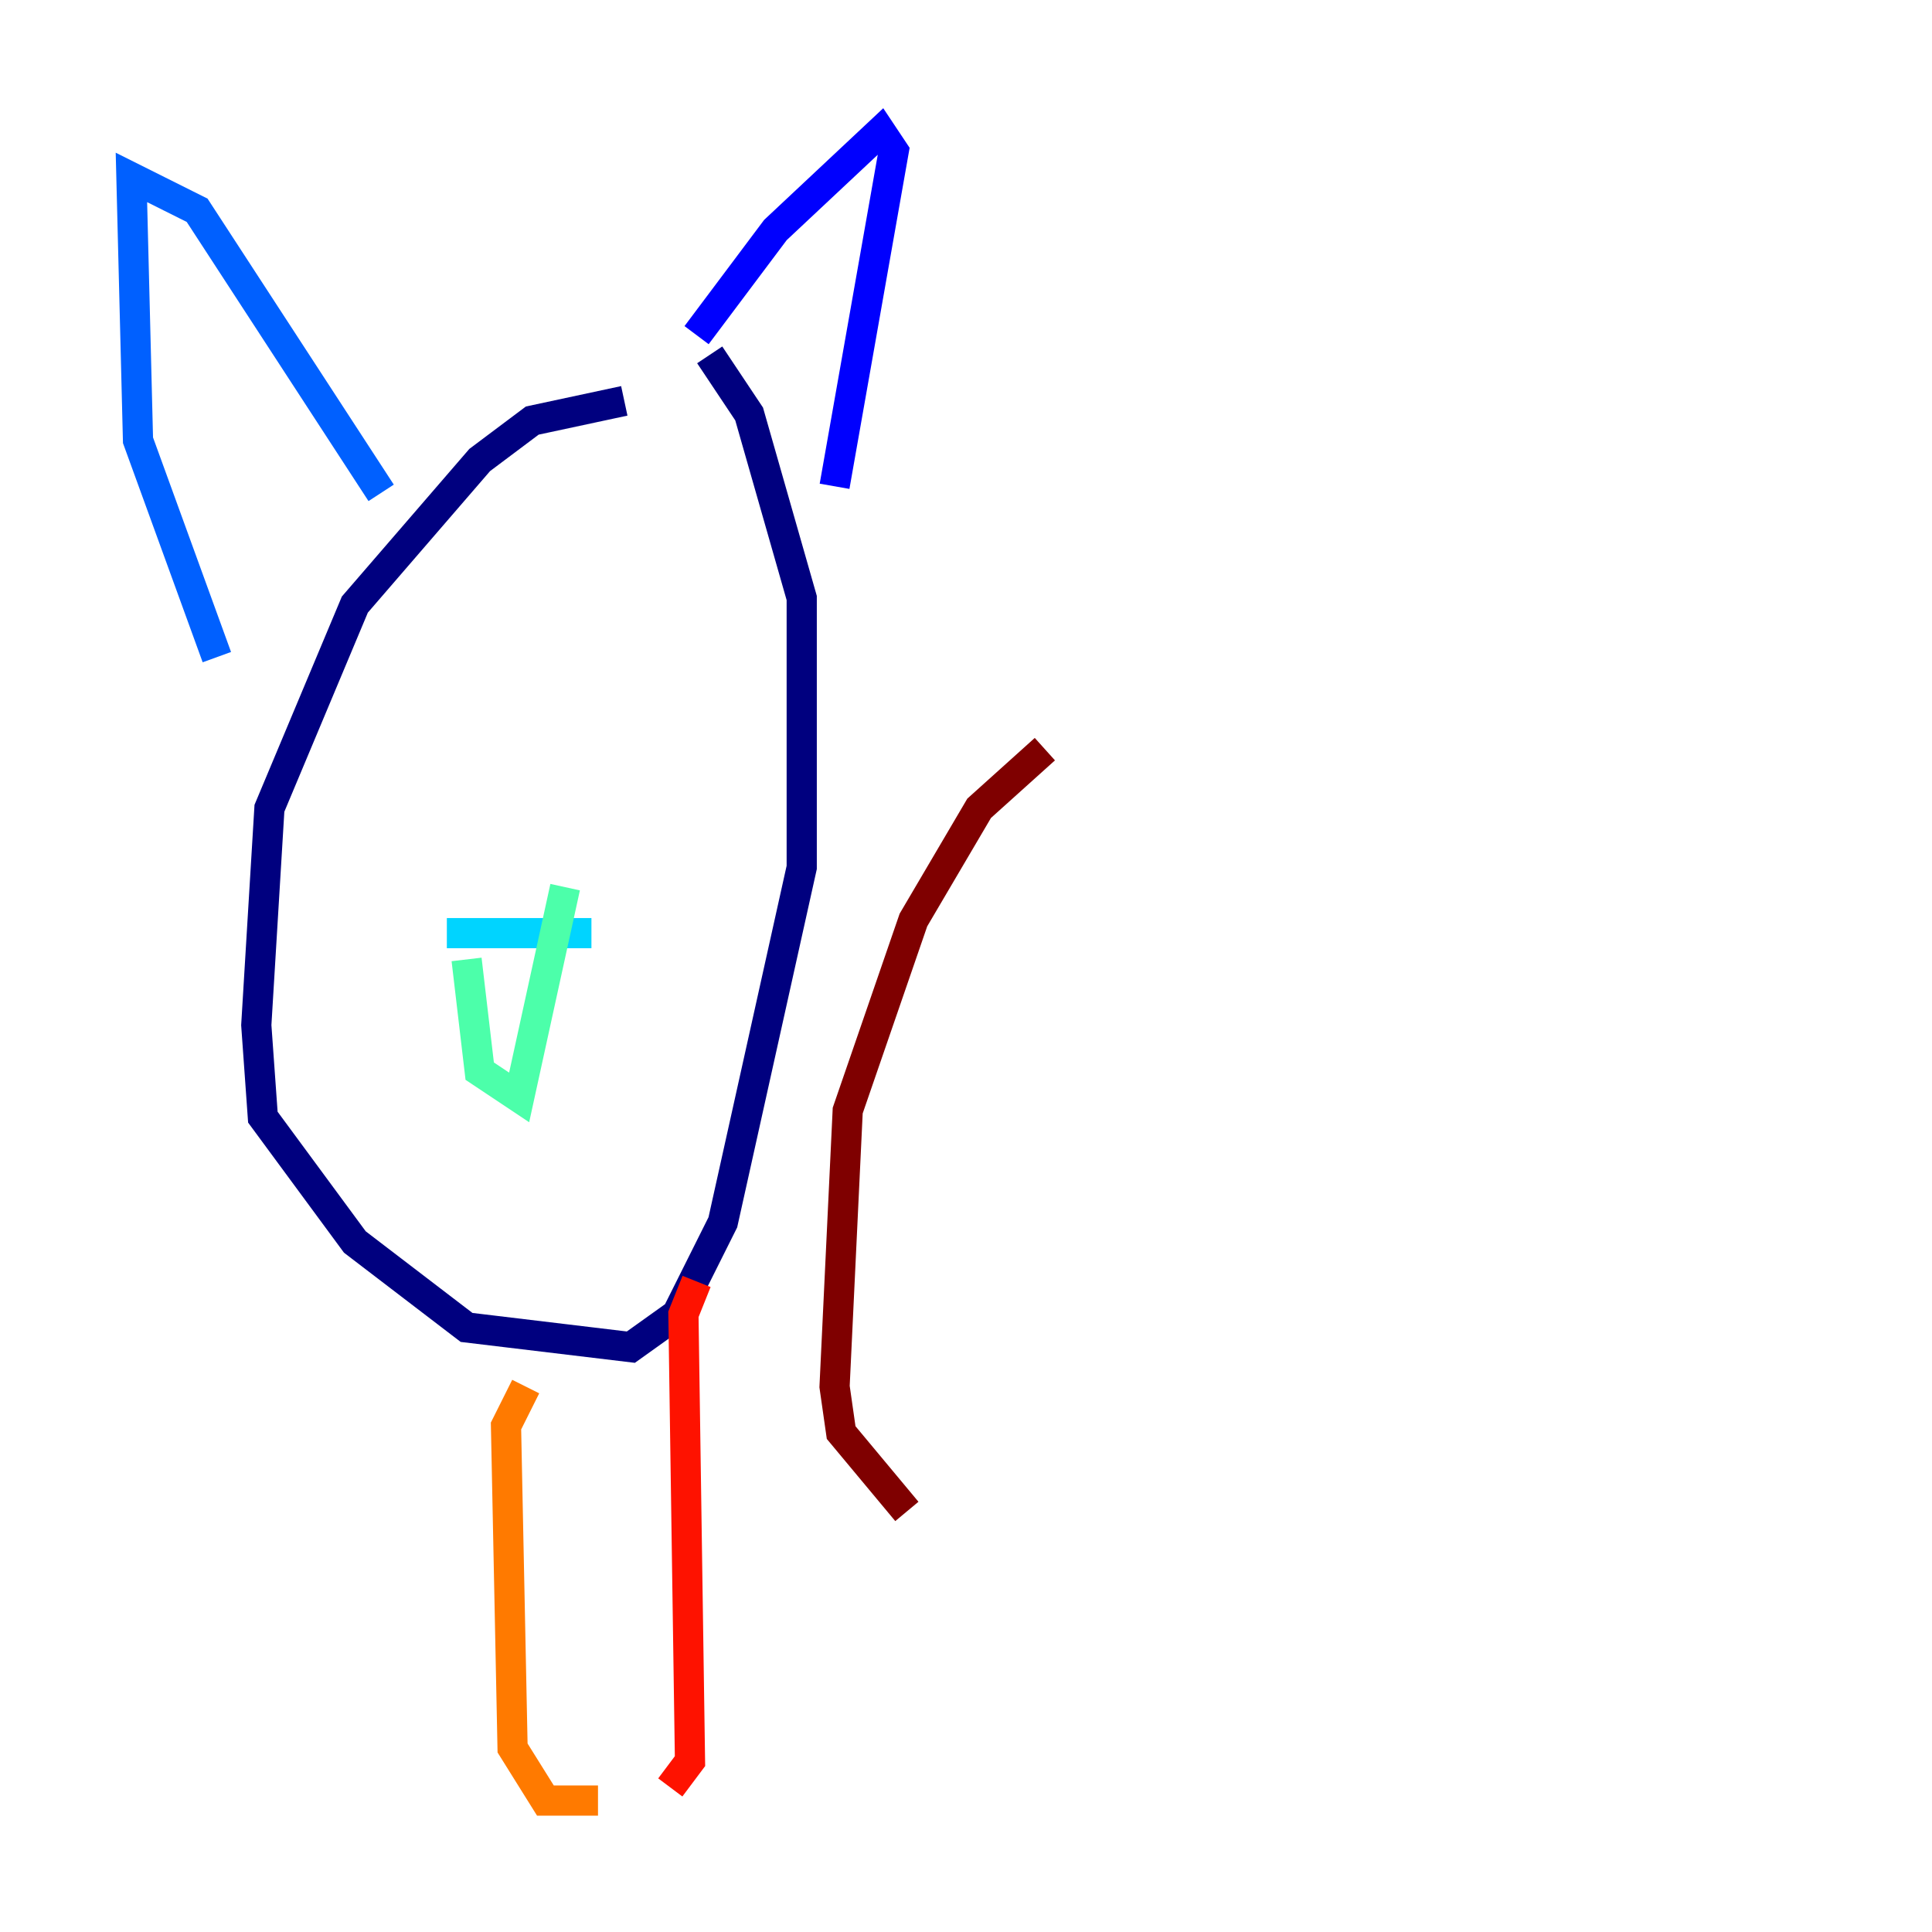 <?xml version="1.0" encoding="utf-8" ?>
<svg baseProfile="tiny" height="128" version="1.2" viewBox="0,0,128,128" width="128" xmlns="http://www.w3.org/2000/svg" xmlns:ev="http://www.w3.org/2001/xml-events" xmlns:xlink="http://www.w3.org/1999/xlink"><defs /><polyline fill="none" points="41.361,26.558 35.265,27.864 31.782,30.476 23.51,40.054 17.85,53.551 16.98,67.918 17.415,74.014 23.51,82.286 30.912,87.946 41.796,89.252 44.843,87.075 47.891,80.98 53.116,57.469 53.116,39.619 49.633,27.429 47.02,23.51" stroke="#00007f" stroke-width="2" /><polyline fill="none" points="46.15,22.204 51.374,15.238 58.34,8.707 59.211,10.014 55.292,32.218" stroke="#0000fe" stroke-width="2" /><polyline fill="none" points="25.252,32.653 13.061,13.932 8.707,11.755 9.143,29.17 14.367,43.537" stroke="#0060ff" stroke-width="2" /><polyline fill="none" points="29.605,61.823 39.184,61.823" stroke="#00d4ff" stroke-width="2" /><polyline fill="none" points="30.912,63.565 31.782,70.966 34.395,72.707 37.442,58.776" stroke="#4cffaa" stroke-width="2" /><polyline fill="none" points="33.524,47.456 33.524,47.456" stroke="#aaff4c" stroke-width="2" /><polyline fill="none" points="40.054,46.585 40.054,46.585" stroke="#ffe500" stroke-width="2" /><polyline fill="none" points="34.83,91.864 33.524,94.476 33.959,115.809 36.136,119.293 39.619,119.293" stroke="#ff7a00" stroke-width="2" /><polyline fill="none" points="46.15,84.898 45.279,87.075 45.714,116.68 44.408,118.422" stroke="#fe1200" stroke-width="2" /><polyline fill="none" points="60.082,100.136 55.728,94.912 55.292,91.864 56.163,73.578 60.517,60.952 64.871,53.551 69.225,49.633" stroke="#7f0000" stroke-width="2" /></svg>